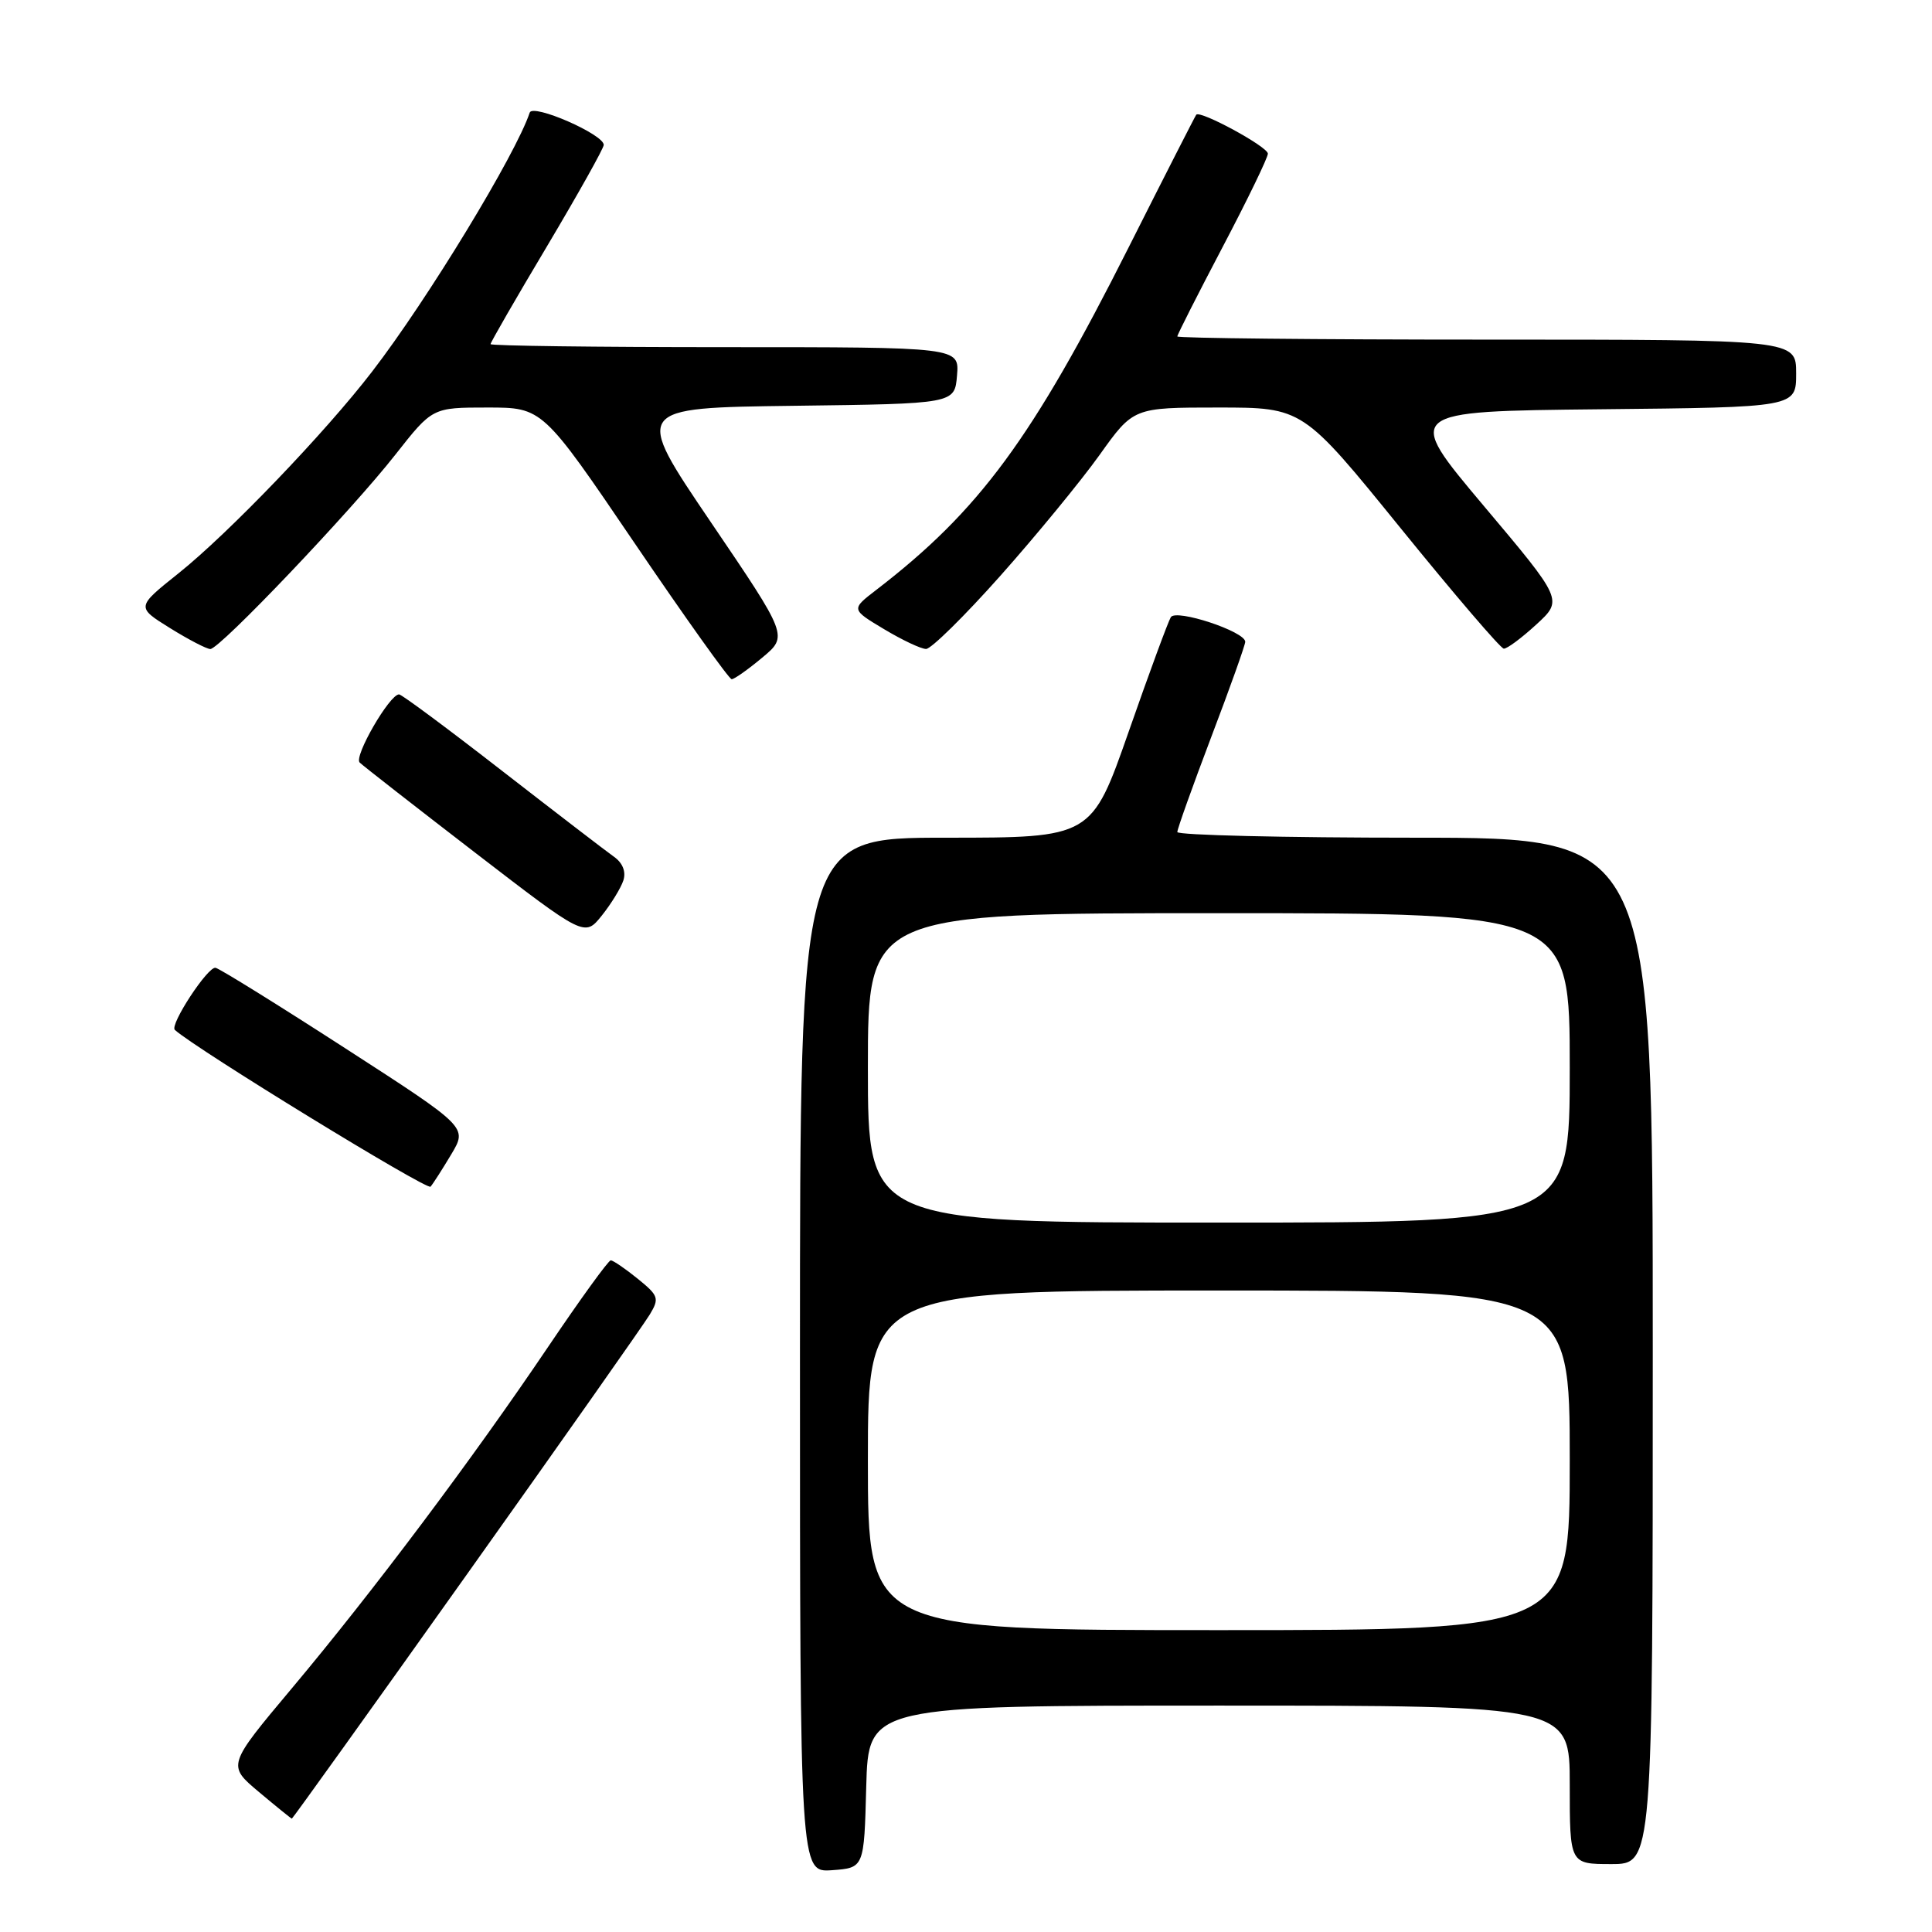 <?xml version="1.0" encoding="UTF-8" standalone="no"?>
<!DOCTYPE svg PUBLIC "-//W3C//DTD SVG 1.1//EN" "http://www.w3.org/Graphics/SVG/1.1/DTD/svg11.dtd" >
<svg xmlns="http://www.w3.org/2000/svg" xmlns:xlink="http://www.w3.org/1999/xlink" version="1.1" viewBox="0 0 256 256">
 <g >
 <path fill="currentColor"
d=" M 114.78 236.75 C 115.07 226.00 115.07 226.00 161.53 226.00 C 208.00 226.00 208.00 226.00 208.00 236.50 C 208.00 247.00 208.00 247.00 213.50 247.00 C 219.00 247.00 219.00 247.00 219.00 179.00 C 219.00 111.00 219.00 111.00 187.50 111.00 C 170.18 111.00 156.00 110.66 156.00 110.25 C 156.00 109.84 158.03 104.17 160.50 97.65 C 162.98 91.14 165.00 85.46 165.00 85.04 C 165.00 83.68 155.83 80.65 155.14 81.78 C 154.79 82.35 152.28 89.15 149.57 96.91 C 144.64 111.00 144.64 111.00 125.32 111.00 C 106.00 111.00 106.00 111.00 106.00 179.56 C 106.00 248.11 106.00 248.11 110.25 247.81 C 114.50 247.50 114.50 247.50 114.78 236.75 Z  M 61.77 208.75 C 74.39 191.01 85.33 175.46 86.10 174.18 C 87.39 172.04 87.27 171.68 84.50 169.44 C 82.85 168.10 81.24 167.01 80.93 167.00 C 80.62 167.00 76.90 172.14 72.66 178.42 C 62.63 193.29 49.38 210.95 38.67 223.71 C 30.11 233.92 30.11 233.92 34.30 237.44 C 36.61 239.38 38.58 240.97 38.67 240.98 C 38.76 240.99 49.16 226.49 61.77 208.75 Z  M 59.81 152.93 C 61.94 149.36 61.94 149.36 45.79 138.93 C 36.91 133.19 29.16 128.38 28.57 128.24 C 27.57 127.99 22.44 135.82 23.17 136.47 C 25.97 139.00 56.60 157.77 57.05 157.24 C 57.40 156.83 58.64 154.89 59.81 152.93 Z  M 82.60 116.66 C 82.97 115.50 82.51 114.34 81.35 113.52 C 80.33 112.80 73.65 107.67 66.50 102.12 C 59.35 96.56 53.22 92.01 52.88 92.01 C 51.63 91.99 46.85 100.25 47.66 101.04 C 48.12 101.49 55.02 106.87 62.98 113.00 C 77.47 124.15 77.47 124.15 79.74 121.32 C 80.98 119.77 82.27 117.67 82.60 116.66 Z  M 101.00 87.14 C 104.43 84.28 104.43 84.28 94.17 69.16 C 83.92 54.04 83.92 54.04 105.21 53.77 C 126.50 53.50 126.50 53.50 126.81 49.75 C 127.12 46.00 127.12 46.00 96.06 46.00 C 78.98 46.00 65.00 45.82 65.00 45.60 C 65.00 45.37 68.37 39.52 72.50 32.60 C 76.62 25.67 80.00 19.64 80.00 19.20 C 80.00 17.80 70.60 13.70 70.19 14.92 C 68.35 20.46 56.63 39.73 49.32 49.22 C 43.10 57.32 30.25 70.70 23.65 75.97 C 18.05 80.44 18.05 80.44 22.52 83.22 C 24.98 84.75 27.39 86.00 27.87 86.00 C 29.12 86.00 46.53 67.71 52.40 60.23 C 57.30 54.00 57.30 54.00 64.59 54.00 C 71.89 54.00 71.89 54.00 84.11 72.00 C 90.83 81.90 96.61 90.00 96.95 90.00 C 97.30 90.00 99.12 88.71 101.00 87.14 Z  M 132.54 76.31 C 137.29 70.97 143.20 63.77 145.68 60.31 C 150.18 54.00 150.18 54.00 161.40 54.00 C 172.62 54.00 172.62 54.00 185.56 69.95 C 192.68 78.73 198.84 85.93 199.26 85.95 C 199.69 85.98 201.62 84.54 203.57 82.75 C 207.11 79.50 207.11 79.50 196.58 67.00 C 186.06 54.50 186.06 54.50 212.03 54.23 C 238.00 53.97 238.00 53.97 238.00 49.48 C 238.00 45.00 238.00 45.00 197.00 45.00 C 174.45 45.00 156.00 44.81 156.00 44.58 C 156.00 44.35 158.70 39.02 162.00 32.74 C 165.30 26.46 168.00 20.89 168.00 20.36 C 168.00 19.45 159.04 14.58 158.51 15.20 C 158.37 15.37 154.34 23.27 149.56 32.76 C 136.78 58.14 129.78 67.65 116.13 78.15 C 112.76 80.74 112.76 80.74 117.13 83.36 C 119.53 84.80 122.04 85.99 122.71 85.99 C 123.37 86.00 127.80 81.64 132.54 76.31 Z  M 115.00 193.50 C 115.00 171.00 115.00 171.00 161.50 171.00 C 208.00 171.00 208.00 171.00 208.00 193.50 C 208.00 216.00 208.00 216.00 161.50 216.00 C 115.00 216.00 115.00 216.00 115.00 193.50 Z  M 115.00 141.50 C 115.00 121.00 115.00 121.00 161.50 121.00 C 208.00 121.00 208.00 121.00 208.00 141.50 C 208.00 162.00 208.00 162.00 161.50 162.00 C 115.00 162.00 115.00 162.00 115.00 141.50 Z "/>
</g>
</svg>